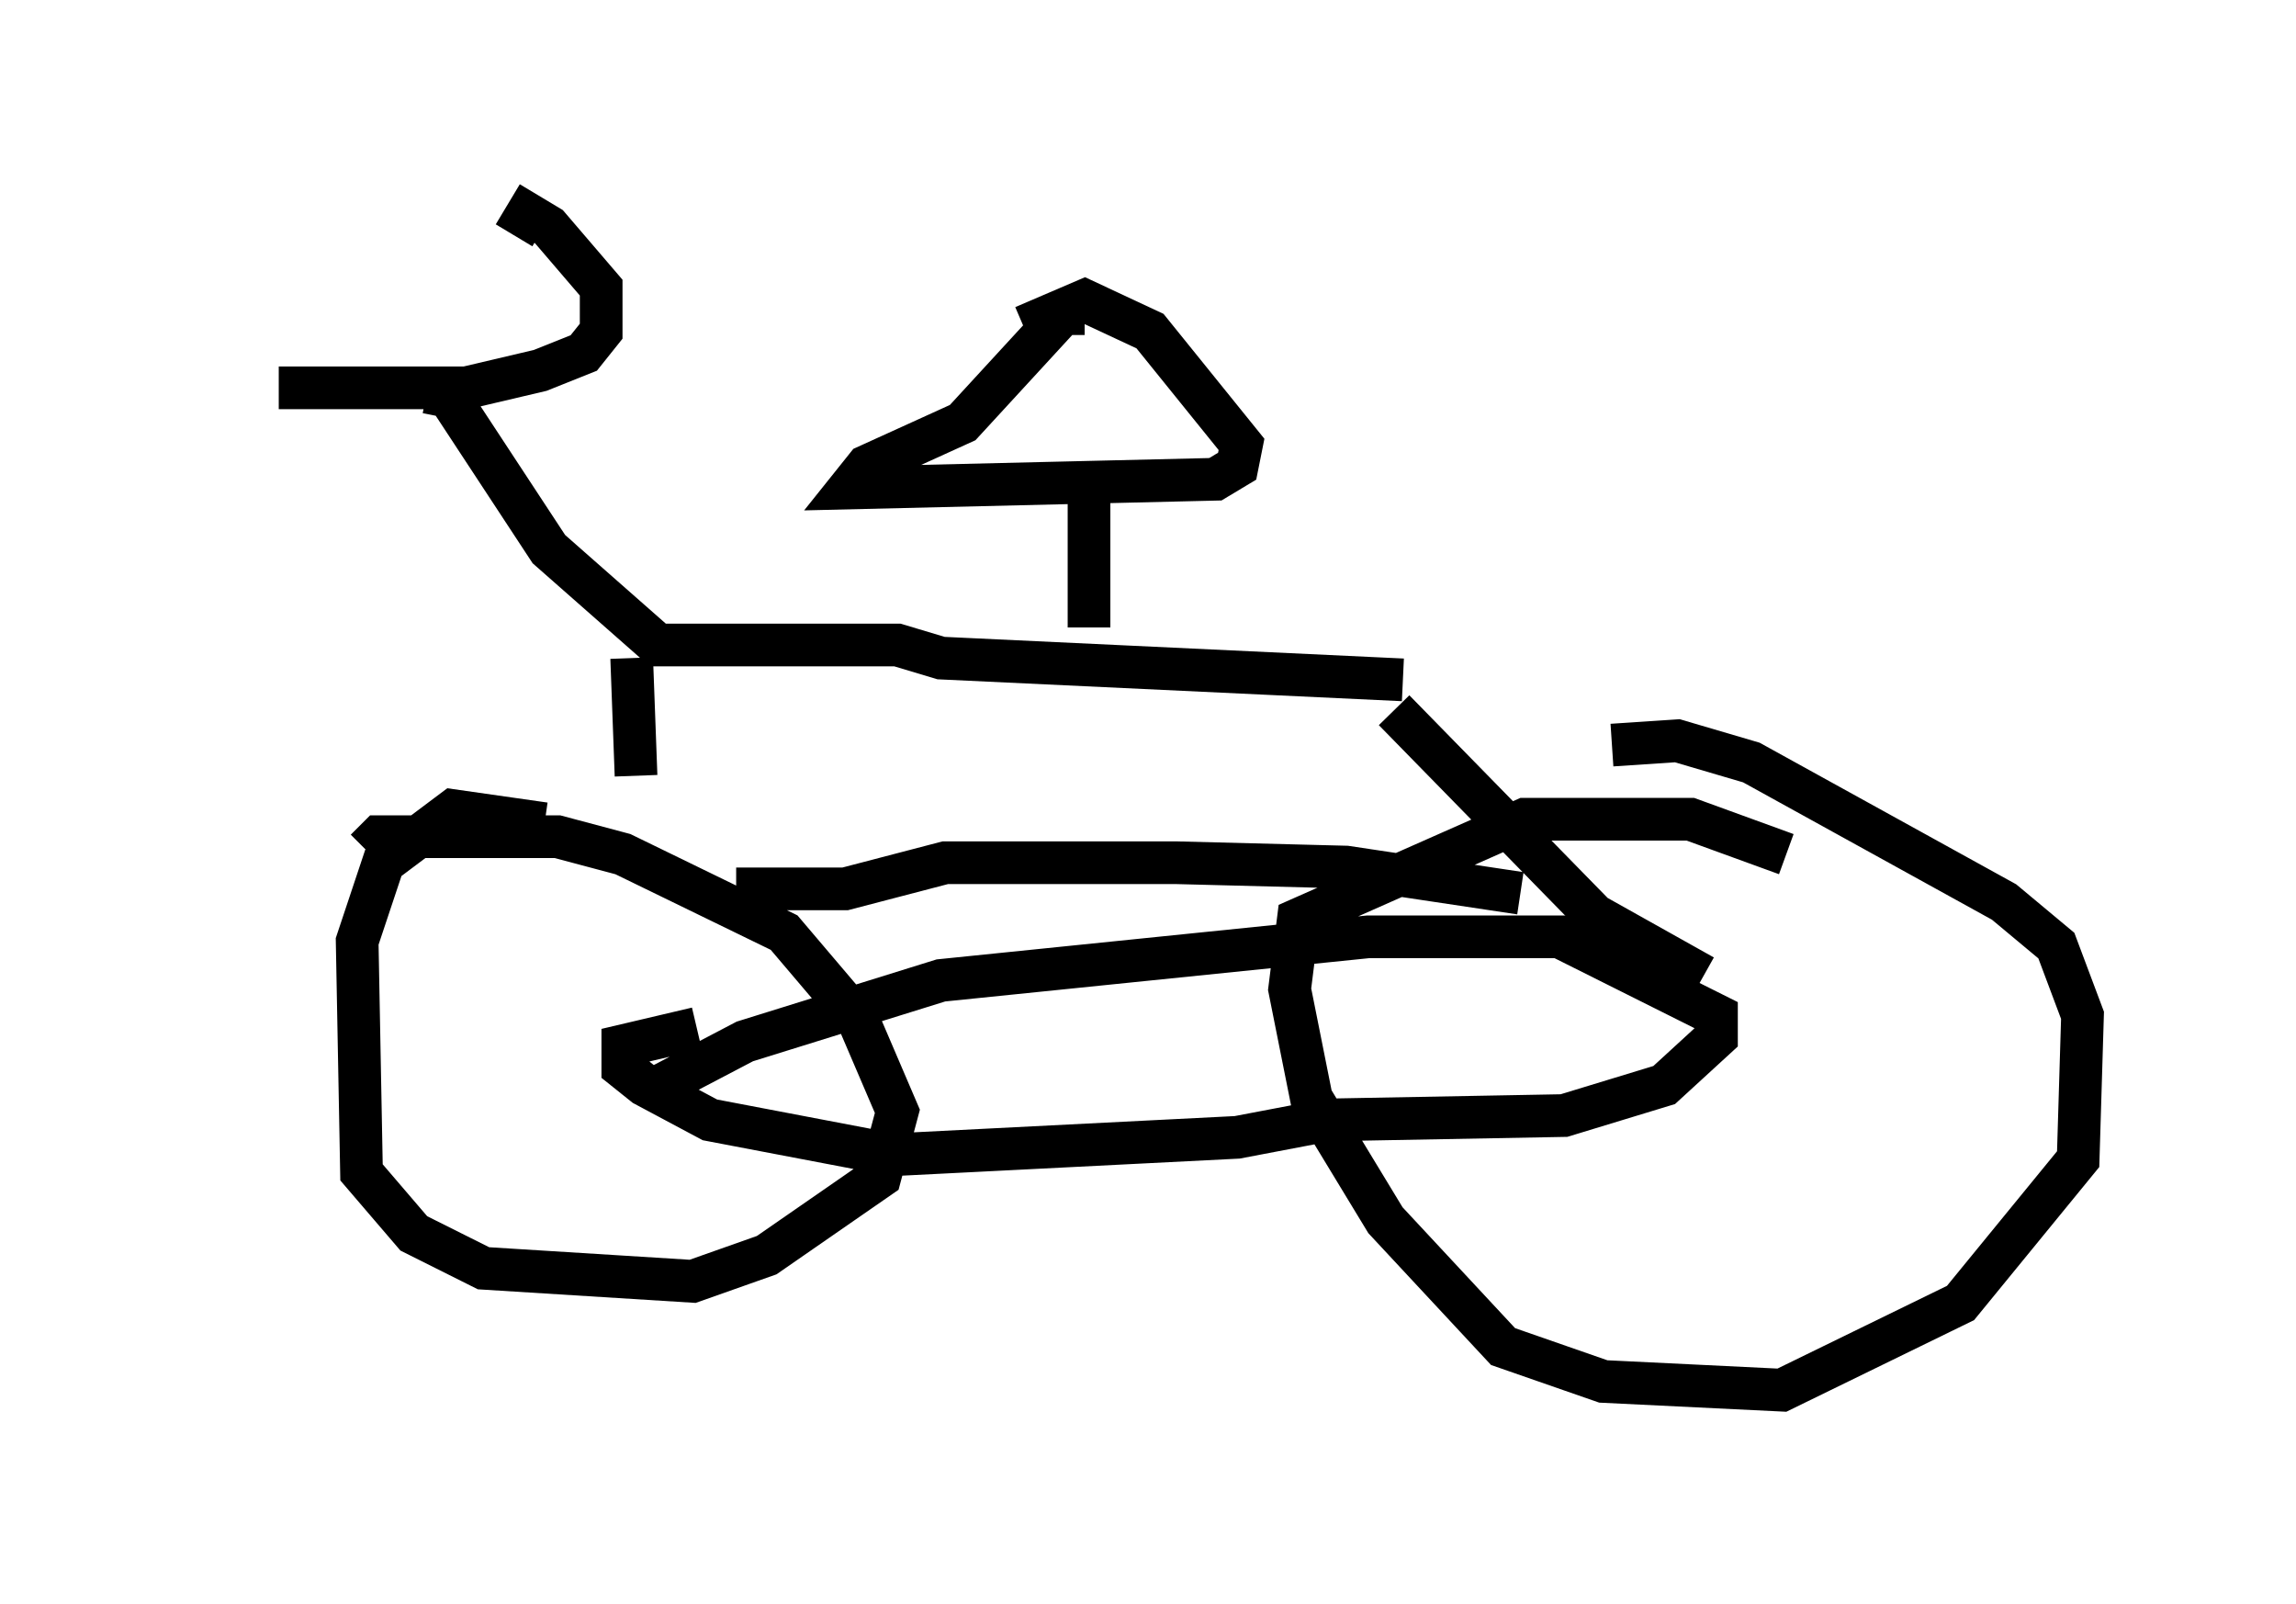 <?xml version="1.0" encoding="utf-8" ?>
<svg baseProfile="full" height="37.563" version="1.1" width="53.794" xmlns="http://www.w3.org/2000/svg" xmlns:ev="http://www.w3.org/2001/xml-events" xmlns:xlink="http://www.w3.org/1999/xlink"><defs /><rect fill="white" height="37.563" width="53.794" x="0" y="0" /><path d="M5, 8.267 m1.531, 0.817 l4.39, 0.0 1.735, -0.408 l1.021, -0.408 0.408, -0.51 l0.0, -1.021 -1.225, -1.429 l-0.51, -0.306 -0.306, 0.51 m-2.042, 3.675 l0.51, 0.102 2.348, 3.573 l2.552, 2.246 5.615, 0.0 l1.021, 0.306 10.821, 0.51 m-18.069, -0.51 l0.102, 2.756 m-2.144, 1.123 l-2.144, -0.306 -1.633, 1.225 l-0.613, 1.838 0.102, 5.41 l1.225, 1.429 1.633, 0.817 l4.9, 0.306 1.735, -0.613 l2.654, -1.838 0.408, -1.531 l-0.919, -2.144 -1.735, -2.042 l-3.777, -1.838 -1.531, -0.408 l-4.185, 0.0 -0.306, 0.306 m33.28, 0.102 l-2.246, -0.817 -3.879, 0.0 l-5.308, 2.348 -0.204, 1.633 l0.51, 2.552 1.735, 2.858 l2.756, 2.96 2.348, 0.817 l4.185, 0.204 4.185, -2.042 l2.756, -3.369 0.102, -3.369 l-0.613, -1.633 -1.225, -1.021 l-5.921, -3.267 -1.735, -0.51 l-1.531, 0.102 m-5.104, -0.817 l4.696, 4.798 2.552, 1.429 m-22.663, -2.042 l2.552, 0.0 2.348, -0.613 l5.41, 0.0 3.981, 0.102 l4.083, 0.613 m-20.315, 4.594 l2.144, -1.123 4.594, -1.429 l10.004, -1.021 4.492, 0.0 l3.675, 1.838 0.0, 0.51 l-1.225, 1.123 -2.348, 0.715 l-5.513, 0.102 -2.144, 0.408 l-8.065, 0.408 -4.288, -0.817 l-1.531, -0.817 -0.51, -0.408 l0.0, -0.51 1.735, -0.408 m9.188, -12.454 l0.0, 3.063 m-0.102, -7.35 l-0.51, 0.0 -2.348, 2.552 l-2.246, 1.021 -0.408, 0.51 l8.575, -0.204 0.51, -0.306 l0.102, -0.51 -2.144, -2.654 l-1.531, -0.715 -1.429, 0.613 " fill="none" stroke="black" stroke-width="1" /></svg>